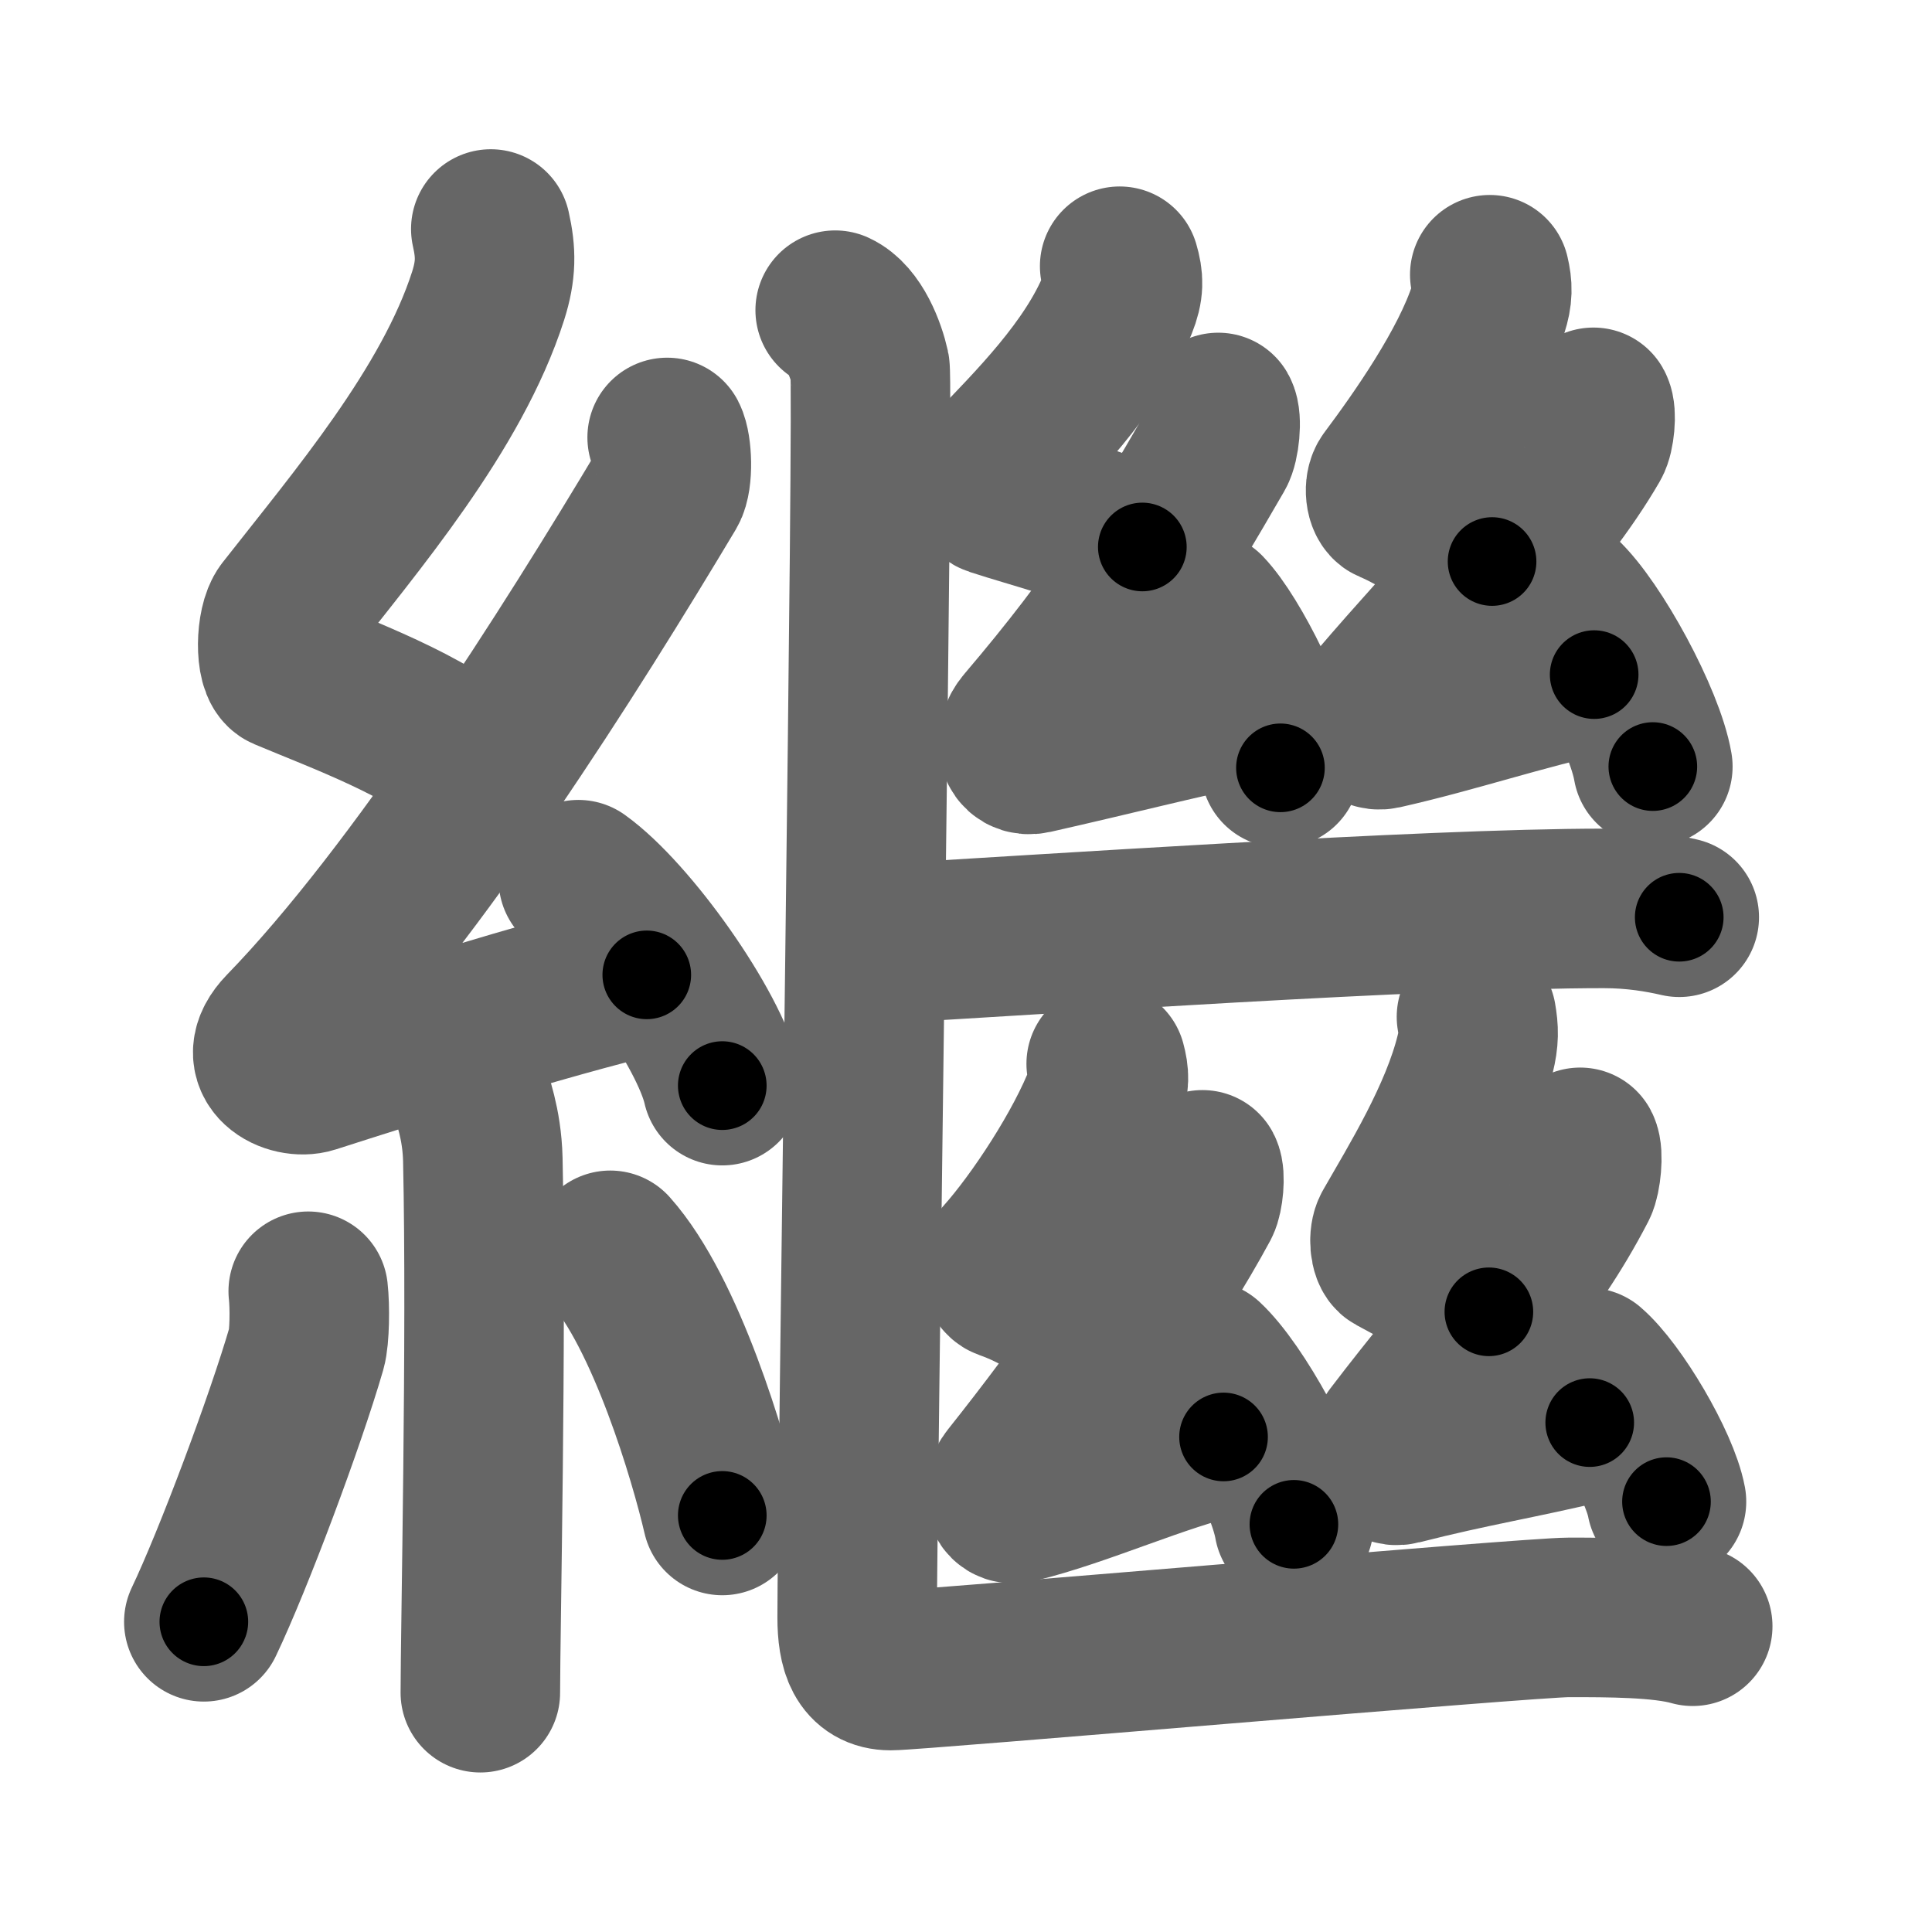 <svg xmlns="http://www.w3.org/2000/svg" width="109" height="109" viewBox="0 0 109 109" id="7e7c"><g fill="none" stroke="#666" stroke-width="9" stroke-linecap="round" stroke-linejoin="round"><g><g><path d="M27.69,12.92c0.3,1.33,0.31,2.32-0.15,3.77c-2.05,6.4-7.44,12.71-11.44,17.82c-0.55,0.71-0.6,3.08,0,3.33c3.16,1.33,8.01,3.08,10.72,5.52" /><path d="M37.64,24.68c0.28,0.54,0.35,2.31,0,2.9c-5.46,9.13-14.08,22.8-21.61,30.55c-1.72,1.78,0.43,2.79,1.55,2.43c4.71-1.51,12.87-4.11,18.91-5.56" /><path d="M32.63,49.63c2.87,2.05,7.4,8.43,8.12,11.62" /><path d="M26.55,61.62c0.05,0.33,0.64,1.71,0.69,3.79c0.22,10-0.14,26.68-0.14,30.09" /><path d="M17.39,72.85c0.1,0.87,0.08,2.6-0.1,3.22C16.11,80.14,13.17,88,11.5,91.5" /><path d="M34.43,70.54c3.16,3.54,5.58,11.76,6.32,14.96" /></g><g><path d="M63.17,15.02c0.22,0.75,0.24,1.26-0.11,2.13c-1.47,3.64-4.77,6.9-7.14,9.38c-0.4,0.42-0.25,1.32,0.18,1.46c2.29,0.75,5.24,1.46,8.35,2.87" /><g><path d="M68.73,23.27c0.22,0.38,0.08,1.77-0.18,2.21c-3.15,5.45-5.48,9.31-10.7,15.44c-0.7,0.82-0.45,1.82,0.44,1.62c4.73-1.07,7.65-1.84,12.33-2.84" /><path d="M68,34.5c1.5,1.56,3.86,6.4,4.24,8.82" /><path d="M84.05,15.5c0.16,0.68,0.17,1.15-0.08,1.93c-1.05,3.3-3.94,7.38-5.63,9.64c-0.29,0.38-0.18,1.2,0.13,1.33c1.63,0.68,3.49,2,5.71,3.28" /></g><g><path d="M89.9,22.98c0.19,0.33,0.07,1.55-0.16,1.94c-2.77,4.79-7.52,9.41-12.11,14.8c-0.62,0.73-0.39,1.6,0.38,1.43c4.16-0.94,7.82-2.21,11.93-3.09" /><path d="M88.12,33.66c1.81,1.69,4.68,6.96,5.13,9.59" /><path d="M49.63,53.25c8.87-0.5,30.62-2,40.85-2c1.74,0,3.18,0.25,4.26,0.5" /></g><path d="M62.41,60.02c0.17,0.63,0.19,1.06-0.08,1.78c-1.16,3.05-3.85,7.11-5.71,9.19c-0.32,0.35-0.2,1.1,0.14,1.22c1.79,0.63,3.75,1.79,5.94,3.9" /><g><path d="M67.84,66c0.17,0.32,0.06,1.49-0.14,1.87c-2.48,4.6-6.57,10.39-10.69,15.57c-0.55,0.7-0.35,1.54,0.34,1.37c3.73-0.91,8-2.9,11.68-3.74" /><path d="M68,76.75c1.76,1.63,4.56,6.71,5,9.25" /><path d="M83.3,57.37c0.13,0.74,0.14,1.24-0.07,2.09c-0.87,3.58-3.27,7.45-4.67,9.9c-0.24,0.41-0.15,1.3,0.11,1.44c1.35,0.74,3.49,1.82,5.33,3.21" /></g><g><path d="M89.15,64.73c0.19,0.36,0.06,1.7-0.16,2.13c-2.72,5.25-5.87,8.31-10.37,14.22c-0.61,0.8-0.38,1.76,0.37,1.57c4.08-1.04,6.67-1.42,10.7-2.39" /><path d="M89.62,77.16c1.55,1.33,4.01,5.49,4.4,7.56" /><path d="M47.12,17.5c1.09,0.5,1.74,2.25,1.96,3.25c0.22,1-0.72,64.25-0.72,70.5c0,1.75,0.39,3,1.89,3s36-3,38.25-3s5.25,0,7,0.5" /></g></g></g></g><g fill="none" stroke="#000" stroke-width="5" stroke-linecap="round" stroke-linejoin="round"><g><g><path d="M27.69,12.92c0.3,1.33,0.31,2.32-0.15,3.77c-2.05,6.4-7.44,12.71-11.44,17.82c-0.55,0.71-0.6,3.08,0,3.33c3.16,1.33,8.01,3.08,10.72,5.52" stroke-dasharray="40.76" stroke-dashoffset="40.76"><animate id="0" attributeName="stroke-dashoffset" values="40.76;0" dur="0.41s" fill="freeze" begin="0s;7e7c.click" /></path><path d="M37.64,24.68c0.28,0.54,0.35,2.31,0,2.9c-5.46,9.13-14.08,22.8-21.61,30.55c-1.72,1.78,0.43,2.79,1.55,2.43c4.71-1.51,12.87-4.11,18.91-5.56" stroke-dasharray="64.44" stroke-dashoffset="64.44"><animate attributeName="stroke-dashoffset" values="64.44" fill="freeze" begin="7e7c.click" /><animate id="1" attributeName="stroke-dashoffset" values="64.44;0" dur="0.48s" fill="freeze" begin="0.end" /></path><path d="M32.63,49.63c2.87,2.05,7.4,8.43,8.12,11.62" stroke-dasharray="14.35" stroke-dashoffset="14.35"><animate attributeName="stroke-dashoffset" values="14.35" fill="freeze" begin="7e7c.click" /><animate id="2" attributeName="stroke-dashoffset" values="14.35;0" dur="0.14s" fill="freeze" begin="1.end" /></path><path d="M26.55,61.62c0.05,0.33,0.64,1.71,0.69,3.79c0.22,10-0.14,26.68-0.14,30.09" stroke-dasharray="33.96" stroke-dashoffset="33.96"><animate attributeName="stroke-dashoffset" values="33.96" fill="freeze" begin="7e7c.click" /><animate id="3" attributeName="stroke-dashoffset" values="33.96;0" dur="0.34s" fill="freeze" begin="2.end" /></path><path d="M17.39,72.85c0.1,0.87,0.08,2.6-0.1,3.22C16.11,80.14,13.17,88,11.5,91.5" stroke-dasharray="19.72" stroke-dashoffset="19.72"><animate attributeName="stroke-dashoffset" values="19.72" fill="freeze" begin="7e7c.click" /><animate id="4" attributeName="stroke-dashoffset" values="19.72;0" dur="0.2s" fill="freeze" begin="3.end" /></path><path d="M34.43,70.54c3.16,3.54,5.58,11.76,6.32,14.96" stroke-dasharray="16.36" stroke-dashoffset="16.36"><animate attributeName="stroke-dashoffset" values="16.36" fill="freeze" begin="7e7c.click" /><animate id="5" attributeName="stroke-dashoffset" values="16.36;0" dur="0.16s" fill="freeze" begin="4.end" /></path></g><g><path d="M63.17,15.02c0.22,0.75,0.24,1.26-0.11,2.13c-1.47,3.64-4.77,6.9-7.14,9.38c-0.4,0.42-0.25,1.32,0.18,1.46c2.29,0.75,5.24,1.46,8.35,2.87" stroke-dasharray="24.55" stroke-dashoffset="24.55"><animate attributeName="stroke-dashoffset" values="24.55" fill="freeze" begin="7e7c.click" /><animate id="6" attributeName="stroke-dashoffset" values="24.55;0" dur="0.25s" fill="freeze" begin="5.end" /></path><g><path d="M68.73,23.27c0.22,0.38,0.08,1.77-0.18,2.21c-3.15,5.45-5.48,9.31-10.7,15.44c-0.7,0.82-0.45,1.82,0.44,1.62c4.73-1.07,7.65-1.84,12.33-2.84" stroke-dasharray="36.07" stroke-dashoffset="36.07"><animate attributeName="stroke-dashoffset" values="36.07" fill="freeze" begin="7e7c.click" /><animate id="7" attributeName="stroke-dashoffset" values="36.07;0" dur="0.36s" fill="freeze" begin="6.end" /></path><path d="M68,34.5c1.5,1.56,3.86,6.4,4.24,8.82" stroke-dasharray="9.87" stroke-dashoffset="9.87"><animate attributeName="stroke-dashoffset" values="9.87" fill="freeze" begin="7e7c.click" /><animate id="8" attributeName="stroke-dashoffset" values="9.87;0" dur="0.1s" fill="freeze" begin="7.end" /></path><path d="M84.05,15.5c0.16,0.68,0.17,1.15-0.08,1.93c-1.05,3.3-3.94,7.38-5.63,9.64c-0.29,0.38-0.18,1.2,0.13,1.33c1.63,0.68,3.49,2,5.71,3.28" stroke-dasharray="21.22" stroke-dashoffset="21.22"><animate attributeName="stroke-dashoffset" values="21.22" fill="freeze" begin="7e7c.click" /><animate id="9" attributeName="stroke-dashoffset" values="21.22;0" dur="0.21s" fill="freeze" begin="8.end" /></path></g><g><path d="M89.9,22.98c0.19,0.33,0.07,1.55-0.16,1.94c-2.77,4.79-7.52,9.41-12.11,14.8c-0.62,0.73-0.39,1.6,0.38,1.43c4.16-0.94,7.82-2.21,11.93-3.09" stroke-dasharray="35.51" stroke-dashoffset="35.51"><animate attributeName="stroke-dashoffset" values="35.51" fill="freeze" begin="7e7c.click" /><animate id="10" attributeName="stroke-dashoffset" values="35.51;0" dur="0.36s" fill="freeze" begin="9.end" /></path><path d="M88.12,33.66c1.81,1.69,4.68,6.96,5.13,9.59" stroke-dasharray="10.98" stroke-dashoffset="10.98"><animate attributeName="stroke-dashoffset" values="10.98" fill="freeze" begin="7e7c.click" /><animate id="11" attributeName="stroke-dashoffset" values="10.98;0" dur="0.11s" fill="freeze" begin="10.end" /></path><path d="M49.63,53.25c8.87-0.5,30.62-2,40.85-2c1.74,0,3.18,0.25,4.26,0.5" stroke-dasharray="45.2" stroke-dashoffset="45.2"><animate attributeName="stroke-dashoffset" values="45.2" fill="freeze" begin="7e7c.click" /><animate id="12" attributeName="stroke-dashoffset" values="45.2;0" dur="0.45s" fill="freeze" begin="11.end" /></path></g><path d="M62.41,60.02c0.17,0.63,0.19,1.06-0.08,1.78c-1.16,3.05-3.85,7.11-5.71,9.19c-0.32,0.35-0.2,1.1,0.14,1.22c1.79,0.63,3.75,1.79,5.94,3.9" stroke-dasharray="21.23" stroke-dashoffset="21.23"><animate attributeName="stroke-dashoffset" values="21.23" fill="freeze" begin="7e7c.click" /><animate id="13" attributeName="stroke-dashoffset" values="21.23;0" dur="0.21s" fill="freeze" begin="12.end" /></path><g><path d="M67.84,66c0.17,0.32,0.06,1.49-0.14,1.87c-2.48,4.6-6.57,10.39-10.69,15.57c-0.55,0.7-0.35,1.54,0.34,1.37c3.73-0.91,8-2.9,11.68-3.74" stroke-dasharray="35" stroke-dashoffset="35"><animate attributeName="stroke-dashoffset" values="35" fill="freeze" begin="7e7c.click" /><animate id="14" attributeName="stroke-dashoffset" values="35;0" dur="0.35s" fill="freeze" begin="13.end" /></path><path d="M68,76.75c1.76,1.63,4.56,6.71,5,9.25" stroke-dasharray="10.62" stroke-dashoffset="10.62"><animate attributeName="stroke-dashoffset" values="10.62" fill="freeze" begin="7e7c.click" /><animate id="15" attributeName="stroke-dashoffset" values="10.62;0" dur="0.11s" fill="freeze" begin="14.end" /></path><path d="M83.3,57.37c0.13,0.74,0.14,1.24-0.07,2.09c-0.87,3.58-3.27,7.45-4.67,9.9c-0.24,0.41-0.15,1.3,0.11,1.44c1.35,0.74,3.49,1.82,5.33,3.21" stroke-dasharray="20.85" stroke-dashoffset="20.85"><animate attributeName="stroke-dashoffset" values="20.85" fill="freeze" begin="7e7c.click" /><animate id="16" attributeName="stroke-dashoffset" values="20.85;0" dur="0.21s" fill="freeze" begin="15.end" /></path></g><g><path d="M89.15,64.73c0.19,0.36,0.06,1.7-0.16,2.13c-2.72,5.25-5.87,8.31-10.37,14.22c-0.61,0.8-0.38,1.76,0.37,1.57c4.08-1.04,6.67-1.42,10.7-2.39" stroke-dasharray="32.92" stroke-dashoffset="32.92"><animate attributeName="stroke-dashoffset" values="32.92" fill="freeze" begin="7e7c.click" /><animate id="17" attributeName="stroke-dashoffset" values="32.92;0" dur="0.33s" fill="freeze" begin="16.end" /></path><path d="M89.62,77.16c1.55,1.33,4.01,5.49,4.4,7.56" stroke-dasharray="8.84" stroke-dashoffset="8.84"><animate attributeName="stroke-dashoffset" values="8.84" fill="freeze" begin="7e7c.click" /><animate id="18" attributeName="stroke-dashoffset" values="8.84;0" dur="0.09s" fill="freeze" begin="17.end" /></path><path d="M47.12,17.5c1.09,0.5,1.74,2.25,1.96,3.25c0.22,1-0.72,64.25-0.72,70.5c0,1.75,0.39,3,1.89,3s36-3,38.25-3s5.25,0,7,0.5" stroke-dasharray="123.86" stroke-dashoffset="123.86"><animate attributeName="stroke-dashoffset" values="123.86" fill="freeze" begin="7e7c.click" /><animate id="19" attributeName="stroke-dashoffset" values="123.86;0" dur="0.93s" fill="freeze" begin="18.end" /></path></g></g></g></g></svg>